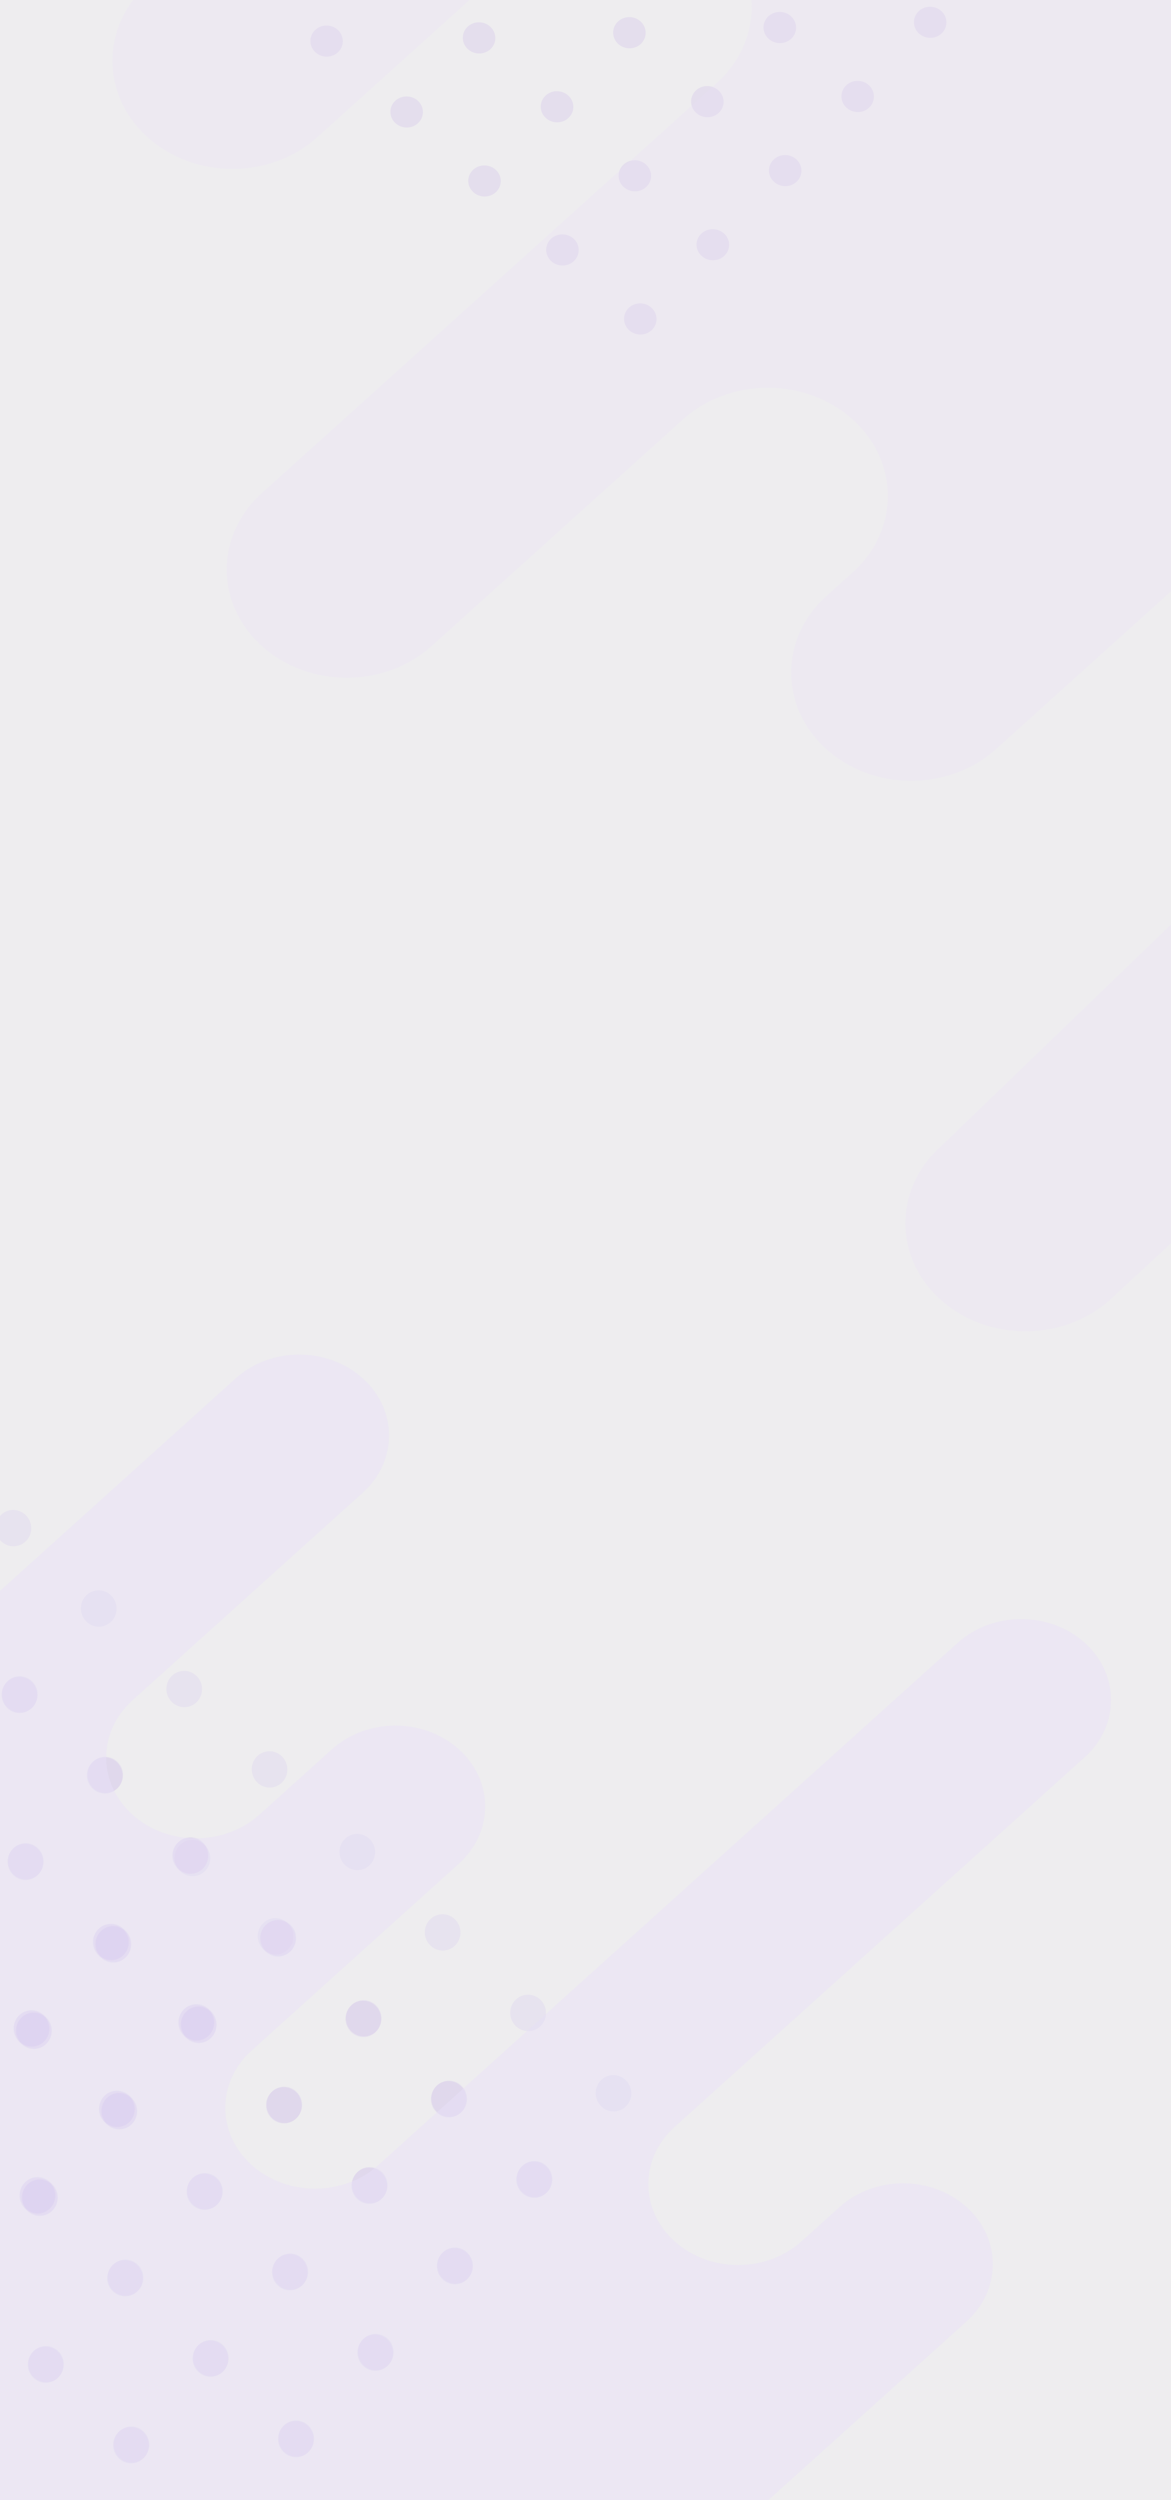 <svg width="375" height="800" viewBox="0 0 375 800" fill="none" xmlns="http://www.w3.org/2000/svg">
<rect x="0" y="0" width="375" height="800" fill="#808080" stroke="none"/>
<g clip-path="url(#clip0)">
<g opacity="0.9">
<rect width="375" height="849" fill="#F9F8FB"/>
</g>
<g opacity="0.9">
<g opacity="0.55">
<g opacity="0.12">
<path d="M167.014 693.306C164.873 695.651 165.017 699.34 167.335 701.535C169.653 703.731 173.276 703.611 175.386 701.267C177.527 698.923 177.385 695.265 175.067 693.069C172.747 690.842 169.155 690.962 167.014 693.306Z" fill="#6B29D1"/>
<path d="M139.654 667.594C137.513 669.939 137.656 673.628 139.974 675.824C142.292 678.02 145.916 677.899 148.057 675.554C150.198 673.21 150.054 669.521 147.736 667.325C145.418 665.129 141.795 665.25 139.654 667.594Z" fill="#6B29D1"/>
<path d="M112.292 641.842C110.151 644.186 110.295 647.875 112.612 650.039C114.93 652.235 118.553 652.115 120.663 649.771C122.804 647.427 122.661 643.738 120.344 641.573C118.057 639.376 114.434 639.497 112.292 641.842Z" fill="#6B29D1"/>
<path d="M84.963 616.129C82.821 618.473 82.965 622.162 85.282 624.327C87.599 626.491 91.223 626.402 93.333 624.058C95.475 621.714 95.331 618.025 93.014 615.861C90.697 613.696 87.104 613.785 84.963 616.129Z" fill="#6B29D1"/>
<path d="M141.565 720.986C139.424 723.331 139.568 727.02 141.885 729.184C144.203 731.38 147.826 731.259 149.936 728.916C152.077 726.571 151.935 722.914 149.617 720.718C147.33 718.521 143.707 718.642 141.565 720.986Z" fill="#6B29D1"/>
<path d="M114.235 695.24C112.093 697.585 112.237 701.274 114.554 703.438C116.872 705.634 120.464 705.514 122.605 703.17C124.747 700.825 124.604 697.168 122.286 694.972C119.968 692.776 116.345 692.897 114.235 695.24Z" fill="#6B29D1"/>
<path d="M86.874 669.527C84.733 671.871 84.877 675.56 87.195 677.756C89.513 679.952 93.105 679.832 95.246 677.488C97.388 675.143 97.244 671.454 94.926 669.258C92.608 667.063 89.016 667.182 86.874 669.527Z" fill="#6B29D1"/>
<path d="M59.513 643.779C57.371 646.123 57.515 649.812 59.833 652.008C62.151 654.204 65.774 654.083 67.884 651.739C69.995 649.396 69.882 645.706 67.564 643.51C65.277 641.313 61.654 641.434 59.513 643.779Z" fill="#6B29D1"/>
<path d="M32.183 618.062C30.042 620.407 30.186 624.096 32.502 626.26C34.82 628.456 38.413 628.336 40.554 625.992C42.695 623.647 42.551 619.958 40.234 617.794C37.916 615.598 34.324 615.718 32.183 618.062Z" fill="#6B29D1"/>
<path d="M116.146 748.635C114.005 750.98 114.148 754.669 116.466 756.865C118.784 759.061 122.408 758.94 124.549 756.595C126.69 754.251 126.546 750.562 124.228 748.366C121.879 746.171 118.256 746.292 116.146 748.635Z" fill="#6B29D1"/>
<path d="M88.786 722.924C86.645 725.268 86.788 728.957 89.105 731.121C91.423 733.317 95.046 733.197 97.157 730.853C99.298 728.509 99.156 724.851 96.838 722.655C94.55 720.458 90.927 720.579 88.786 722.924Z" fill="#6B29D1"/>
<path d="M61.424 697.177C59.283 699.521 59.426 703.21 61.743 705.374C64.061 707.57 67.685 707.45 69.826 705.105C71.967 702.761 71.825 699.103 69.507 696.907C67.189 694.711 63.565 694.832 61.424 697.177Z" fill="#6B29D1"/>
<path d="M34.095 671.46C31.954 673.805 32.097 677.494 34.415 679.69C36.733 681.886 40.326 681.766 42.467 679.421C44.608 677.077 44.466 673.419 42.148 671.224C39.828 668.996 36.236 669.116 34.095 671.46Z" fill="#6B29D1"/>
<path d="M6.733 645.712C4.592 648.057 4.735 651.746 7.053 653.942C9.371 656.138 12.963 656.018 15.105 653.673C17.246 651.329 17.102 647.64 14.784 645.444C12.497 643.247 8.874 643.368 6.733 645.712Z" fill="#6B29D1"/>
<path d="M90.697 776.319C88.556 778.664 88.7 782.353 91.018 784.549C93.336 786.745 96.928 786.625 99.069 784.281C101.21 781.936 101.068 778.279 98.75 776.083C96.462 773.854 92.838 773.975 90.697 776.319Z" fill="#6B29D1"/>
<path d="M63.335 750.57C61.194 752.914 61.338 756.603 63.656 758.799C65.974 760.995 69.566 760.875 71.707 758.531C73.849 756.186 73.705 752.497 71.387 750.302C69.101 748.136 65.478 748.257 63.335 750.57Z" fill="#6B29D1"/>
<path d="M36.006 724.854C33.865 727.199 34.009 730.888 36.326 733.052C38.644 735.248 42.267 735.127 44.408 732.783C46.549 730.438 46.406 726.749 44.089 724.585C41.74 722.39 38.148 722.51 36.006 724.854Z" fill="#6B29D1"/>
<path d="M8.645 699.111C6.503 701.456 6.647 705.145 8.964 707.309C11.282 709.505 14.874 709.385 17.015 707.041C19.157 704.696 19.013 701.007 16.696 698.843C14.409 696.646 10.786 696.767 8.645 699.111Z" fill="#6B29D1"/>
<path d="M37.918 778.252C35.777 780.596 35.92 784.285 38.237 786.45C40.555 788.645 44.178 788.525 46.289 786.181C48.43 783.837 48.287 780.179 45.969 777.983C43.651 775.787 40.059 775.907 37.918 778.252Z" fill="#6B29D1"/>
<path d="M10.556 752.506C8.415 754.85 8.558 758.539 10.875 760.703C13.193 762.899 16.817 762.779 18.927 760.435C21.068 758.091 20.925 754.433 18.608 752.237C16.322 750.072 12.698 750.193 10.556 752.506Z" fill="#6B29D1"/>
</g>
<g opacity="0.12">
<path d="M192.284 665.822C190.143 668.167 190.286 671.855 192.604 674.051C194.922 676.247 198.546 676.126 200.656 673.783C202.797 671.438 202.655 667.781 200.336 665.585C198.017 663.358 194.425 663.478 192.284 665.822Z" fill="#6B29D1"/>
<path d="M164.924 640.11C162.782 642.455 162.926 646.144 165.244 648.339C167.562 650.535 171.185 650.414 173.327 648.07C175.468 645.726 175.324 642.037 173.006 639.841C170.688 637.645 167.065 637.766 164.924 640.11Z" fill="#6B29D1"/>
<path d="M137.562 614.363C135.421 616.708 135.564 620.397 137.881 622.561C140.199 624.757 143.822 624.636 145.933 622.293C148.074 619.948 147.93 616.259 145.613 614.095C143.326 611.898 139.703 612.019 137.562 614.363Z" fill="#6B29D1"/>
<path d="M110.232 588.644C108.091 590.989 108.235 594.678 110.551 596.842C112.868 599.007 116.493 598.917 118.603 596.574C120.744 594.229 120.601 590.54 118.284 588.376C115.967 586.211 112.373 586.3 110.232 588.644Z" fill="#6B29D1"/>
<path d="M166.835 693.503C164.694 695.848 164.837 699.537 167.154 701.701C169.472 703.897 173.095 703.777 175.206 701.433C177.347 699.089 177.204 695.431 174.886 693.235C172.599 691.038 168.976 691.159 166.835 693.503Z" fill="#6B29D1"/>
<path d="M139.504 667.756C137.363 670.1 137.507 673.789 139.823 675.953C142.142 678.149 145.734 678.03 147.875 675.685C150.016 673.341 149.874 669.683 147.556 667.487C145.238 665.291 141.614 665.412 139.504 667.756Z" fill="#6B29D1"/>
<path d="M112.144 642.043C110.003 644.387 110.146 648.076 112.464 650.272C114.782 652.468 118.375 652.348 120.516 650.004C122.657 647.659 122.513 643.97 120.195 641.775C117.877 639.579 114.285 639.698 112.144 642.043Z" fill="#6B29D1"/>
<path d="M84.782 616.294C82.641 618.639 82.784 622.328 85.103 624.523C87.421 626.719 91.044 626.598 93.154 624.255C95.264 621.912 95.151 618.222 92.833 616.026C90.546 613.829 86.923 613.95 84.782 616.294Z" fill="#6B29D1"/>
<path d="M57.453 590.582C55.311 592.926 55.455 596.615 57.772 598.78C60.09 600.975 63.682 600.856 65.823 598.511C67.965 596.167 67.821 592.478 65.504 590.314C63.186 588.118 59.594 588.237 57.453 590.582Z" fill="#6B29D1"/>
<path d="M141.415 721.151C139.274 723.495 139.418 727.184 141.736 729.38C144.054 731.576 147.677 731.455 149.818 729.111C151.96 726.766 151.816 723.077 149.498 720.881C147.149 718.687 143.526 718.807 141.415 721.151Z" fill="#6B29D1"/>
<path d="M114.056 695.439C111.914 697.784 112.058 701.473 114.375 703.637C116.693 705.833 120.316 705.712 122.426 703.369C124.567 701.024 124.425 697.367 122.107 695.171C119.82 692.974 116.197 693.095 114.056 695.439Z" fill="#6B29D1"/>
<path d="M86.694 669.692C84.552 672.037 84.696 675.726 87.013 677.89C89.331 680.086 92.954 679.965 95.095 677.621C97.237 675.276 97.094 671.619 94.776 669.423C92.458 667.227 88.835 667.348 86.694 669.692Z" fill="#6B29D1"/>
<path d="M59.364 643.976C57.223 646.321 57.367 650.01 59.685 652.205C62.003 654.401 65.595 654.282 67.736 651.937C69.877 649.593 69.735 645.935 67.417 643.74C65.098 641.512 61.506 641.632 59.364 643.976Z" fill="#6B29D1"/>
<path d="M32.002 618.228C29.861 620.573 30.005 624.262 32.323 626.457C34.641 628.653 38.233 628.533 40.374 626.189C42.516 623.845 42.372 620.156 40.054 617.96C37.767 615.763 34.144 615.884 32.002 618.228Z" fill="#6B29D1"/>
<path d="M115.967 748.835C113.825 751.18 113.969 754.869 116.287 757.065C118.605 759.261 122.197 759.141 124.339 756.796C126.48 754.452 126.337 750.794 124.019 748.599C121.731 746.37 118.108 746.491 115.967 748.835Z" fill="#6B29D1"/>
<path d="M88.605 723.086C86.464 725.43 86.607 729.119 88.925 731.315C91.243 733.511 94.836 733.391 96.977 731.046C99.118 728.702 98.974 725.013 96.656 722.817C94.37 720.652 90.747 720.773 88.605 723.086Z" fill="#6B29D1"/>
<path d="M61.276 697.37C59.135 699.714 59.278 703.403 61.595 705.568C63.913 707.764 67.537 707.643 69.678 705.298C71.819 702.954 71.675 699.265 69.358 697.1C67.009 694.906 63.417 695.025 61.276 697.37Z" fill="#6B29D1"/>
<path d="M33.914 671.627C31.773 673.971 31.917 677.66 34.233 679.825C36.551 682.02 40.144 681.901 42.285 679.556C44.426 677.212 44.282 673.523 41.966 671.358C39.678 669.162 36.055 669.282 33.914 671.627Z" fill="#6B29D1"/>
<path d="M6.585 645.908C4.444 648.253 4.587 651.942 6.904 654.106C9.222 656.302 12.845 656.181 14.956 653.838C17.097 651.493 16.954 647.836 14.636 645.64C12.318 643.444 8.726 643.564 6.585 645.908Z" fill="#6B29D1"/>
<path d="M90.549 776.515C88.408 778.86 88.551 782.549 90.868 784.713C93.186 786.909 96.809 786.788 98.92 784.445C101.061 782.1 100.917 778.411 98.6 776.247C96.282 774.051 92.659 774.172 90.549 776.515Z" fill="#6B29D1"/>
<path d="M63.188 750.767C61.046 753.112 61.19 756.801 63.507 758.965C65.825 761.161 69.448 761.04 71.558 758.697C73.7 756.352 73.557 752.695 71.239 750.499C68.921 748.303 65.329 748.423 63.188 750.767Z" fill="#6B29D1"/>
<path d="M35.825 725.021C33.684 727.365 33.828 731.055 36.145 733.219C38.463 735.415 42.086 735.294 44.196 732.951C46.337 730.606 46.195 726.949 43.877 724.753C41.591 722.587 37.968 722.708 35.825 725.021Z" fill="#6B29D1"/>
<path d="M8.497 699.306C6.356 701.651 6.499 705.34 8.817 707.535C11.135 709.731 14.758 709.611 16.869 707.267C19.01 704.923 18.866 701.234 16.548 699.038C14.23 696.842 10.638 696.962 8.497 699.306Z" fill="#6B29D1"/>
<path d="M37.738 778.448C35.597 780.792 35.741 784.481 38.059 786.677C40.377 788.873 44 788.752 46.141 786.408C48.283 784.063 48.139 780.374 45.821 778.178C43.503 775.982 39.88 776.103 37.738 778.448Z" fill="#6B29D1"/>
<path d="M10.408 752.701C8.267 755.045 8.411 758.734 10.728 760.899C13.046 763.095 16.638 762.975 18.779 760.63C20.92 758.286 20.778 754.628 18.46 752.433C16.142 750.237 12.55 750.356 10.408 752.701Z" fill="#6B29D1"/>
</g>
<g opacity="0.12">
<path d="M10.549 546.158C8.408 548.502 4.785 548.623 2.467 546.427C0.149 544.231 0.005 540.542 2.146 538.198C4.287 535.853 7.911 535.732 10.229 537.928C12.547 540.124 12.69 543.813 10.549 546.158Z" fill="#6B29D1"/>
<path d="M37.91 571.905C35.769 574.249 32.146 574.37 29.859 572.173C27.541 569.977 27.397 566.288 29.54 563.975C31.681 561.631 35.304 561.51 37.591 563.707C39.908 565.871 40.052 569.56 37.91 571.905Z" fill="#6B29D1"/>
<path d="M65.24 597.622C63.099 599.966 59.476 600.087 57.189 597.89C54.901 595.693 54.727 592.005 56.869 589.692C59.011 587.348 62.633 587.227 64.921 589.424C67.208 591.621 67.381 595.277 65.24 597.622Z" fill="#6B29D1"/>
<path d="M12.46 599.556C10.319 601.901 6.696 602.022 4.378 599.826C2.06 597.63 1.917 593.972 4.059 591.627C6.2 589.283 9.823 589.162 12.141 591.358C14.459 593.554 14.602 597.212 12.46 599.556Z" fill="#6B29D1"/>
<path d="M39.822 625.302C37.681 627.647 34.058 627.767 31.739 625.571C29.421 623.375 29.278 619.686 31.42 617.373C33.563 615.06 37.185 614.908 39.503 617.104C41.82 619.268 41.963 622.958 39.822 625.302Z" fill="#6B29D1"/>
<path d="M67.151 651.016C65.01 653.36 61.387 653.481 59.1 651.284C56.782 649.088 56.639 645.431 58.78 643.086C60.922 640.742 64.545 640.621 66.832 642.818C69.15 645.014 69.292 648.671 67.151 651.016Z" fill="#6B29D1"/>
<path d="M14.372 652.951C12.23 655.295 8.607 655.416 6.289 653.22C3.971 651.024 3.829 647.366 5.97 645.022C8.111 642.677 11.704 642.558 14.022 644.754C16.371 646.948 16.513 650.606 14.372 652.951Z" fill="#6B29D1"/>
<path d="M41.733 678.697C39.592 681.041 35.969 681.162 33.651 678.966C31.333 676.77 31.19 673.112 33.332 670.768C35.473 668.424 39.096 668.303 41.414 670.499C43.731 672.663 43.875 676.352 41.733 678.697Z" fill="#6B29D1"/>
<path d="M16.283 706.344C14.142 708.689 10.518 708.81 8.231 706.613C5.913 704.417 5.77 700.728 7.912 698.415C10.053 696.07 13.646 695.95 15.963 698.146C18.282 700.342 18.424 704 16.283 706.344Z" fill="#6B29D1"/>
</g>
<g opacity="0.12">
<path d="M8.488 492.929C6.347 495.274 2.724 495.394 0.406 493.198C-1.912 491.002 -2.056 487.313 0.087 485C2.228 482.656 5.82 482.536 8.138 484.732C10.487 486.927 10.63 490.585 8.488 492.929Z" fill="#6B29D1"/>
<path d="M35.819 518.673C33.678 521.018 30.055 521.139 27.737 518.943C25.419 516.747 25.275 513.058 27.416 510.713C29.558 508.369 33.181 508.248 35.499 510.444C37.817 512.64 37.96 516.329 35.819 518.673Z" fill="#6B29D1"/>
<path d="M63.181 544.42C61.04 546.764 57.417 546.885 55.13 544.688C52.812 542.492 52.668 538.803 54.81 536.491C56.952 534.146 60.575 534.025 62.862 536.222C65.178 538.387 65.322 542.075 63.181 544.42Z" fill="#6B29D1"/>
<path d="M90.51 570.137C88.368 572.482 84.745 572.603 82.458 570.406C80.171 568.209 79.997 564.521 82.139 562.208C84.28 559.863 87.903 559.743 90.19 561.94C92.477 564.136 92.651 567.793 90.51 570.137Z" fill="#6B29D1"/>
<path d="M10.401 546.322C8.259 548.667 4.636 548.788 2.349 546.591C0.031 544.395 -0.111 540.737 2.03 538.393C4.171 536.049 7.763 535.929 10.081 538.125C12.399 540.321 12.543 544.01 10.401 546.322Z" fill="#6B29D1"/>
<path d="M37.731 572.072C35.589 574.416 31.966 574.537 29.648 572.341C27.33 570.145 27.188 566.487 29.329 564.143C31.47 561.799 35.093 561.678 37.411 563.874C39.729 566.07 39.872 569.727 37.731 572.072Z" fill="#6B29D1"/>
<path d="M65.092 597.818C62.951 600.162 59.328 600.283 57.01 598.087C54.692 595.891 54.548 592.202 56.691 589.889C58.833 587.576 62.455 587.424 64.773 589.62C67.09 591.784 67.234 595.473 65.092 597.818Z" fill="#6B29D1"/>
<path d="M92.422 623.531C90.281 625.876 86.657 625.997 84.37 623.8C82.052 621.604 81.91 617.946 84.051 615.602C86.192 613.258 89.815 613.137 92.102 615.334C94.421 617.53 94.563 621.187 92.422 623.531Z" fill="#6B29D1"/>
<path d="M12.313 599.751C10.172 602.096 6.548 602.216 4.261 600.019C1.943 597.823 1.8 594.134 3.941 591.79C6.082 589.445 9.674 589.325 11.992 591.521C14.31 593.717 14.454 597.406 12.313 599.751Z" fill="#6B29D1"/>
<path d="M39.642 625.466C37.5 627.811 33.877 627.931 31.559 625.736C29.241 623.54 29.099 619.882 31.24 617.538C33.381 615.193 36.973 615.073 39.291 617.269C41.64 619.464 41.783 623.122 39.642 625.466Z" fill="#6B29D1"/>
<path d="M67.004 651.212C64.863 653.557 61.239 653.677 58.921 651.481C56.603 649.286 56.461 645.628 58.602 643.284C60.743 640.939 64.367 640.818 66.684 643.014C69.001 645.179 69.145 648.868 67.004 651.212Z" fill="#6B29D1"/>
<path d="M14.224 653.145C12.083 655.489 8.46 655.61 6.173 653.413C3.855 651.217 3.712 647.56 5.853 645.215C7.995 642.871 11.618 642.75 13.905 644.947C16.222 647.111 16.365 650.8 14.224 653.145Z" fill="#6B29D1"/>
<path d="M41.553 678.86C39.412 681.205 35.789 681.325 33.502 679.128C31.184 676.932 31.04 673.243 33.183 670.93C35.324 668.586 38.916 668.466 41.234 670.662C43.552 672.858 43.694 676.515 41.553 678.86Z" fill="#6B29D1"/>
<path d="M16.136 706.542C13.994 708.887 10.371 709.007 8.053 706.812C5.735 704.616 5.591 700.927 7.734 698.614C9.875 696.269 13.498 696.148 15.816 698.344C18.133 700.509 18.277 704.198 16.136 706.542Z" fill="#6B29D1"/>
</g>
</g>
<g opacity="0.75">
<g opacity="0.12">
<path d="M294.063 3.736C292.11 5.746 292.241 8.911 294.354 10.767C296.469 12.65 299.774 12.547 301.699 10.537C303.652 8.526 303.521 5.362 301.408 3.506C299.293 1.622 295.988 1.726 294.063 3.736Z" fill="#6B29D1"/>
<path d="M270.847 27.451C268.894 29.462 269.025 32.626 271.14 34.509C273.254 36.392 276.559 36.288 278.484 34.279C280.409 32.269 280.306 29.104 278.192 27.221C276.105 25.337 272.8 25.44 270.847 27.451Z" fill="#6B29D1"/>
<path d="M245.89 5.393C243.937 7.404 244.068 10.568 246.182 12.451C248.297 14.335 251.602 14.231 253.555 12.22C255.508 10.209 255.377 7.045 253.263 5.162C251.148 3.279 247.843 3.382 245.89 5.393Z" fill="#6B29D1"/>
<path d="M247.633 51.189C245.68 53.2 245.811 56.364 247.924 58.22C250.039 60.103 253.344 60 255.269 57.99C257.222 55.979 257.092 52.842 254.977 50.959C252.891 49.074 249.586 49.178 247.633 51.189Z" fill="#6B29D1"/>
<path d="M222.702 29.109C220.749 31.12 220.88 34.284 222.994 36.167C225.109 38.051 228.414 37.947 230.339 35.937C232.292 33.926 232.162 30.789 230.048 28.906C227.932 26.995 224.655 27.098 222.702 29.109Z" fill="#6B29D1"/>
<path d="M197.744 7.053C195.79 9.063 195.921 12.227 198.036 14.111C200.15 15.994 203.455 15.89 205.38 13.88C207.334 11.87 207.203 8.706 205.088 6.823C203.002 4.938 199.697 5.042 197.744 7.053Z" fill="#6B29D1"/>
<path d="M224.445 74.901C222.492 76.912 222.623 80.076 224.737 81.932C226.851 83.815 230.156 83.712 232.11 81.701C234.063 79.69 233.932 76.526 231.818 74.67C229.677 72.814 226.4 72.917 224.445 74.901Z" fill="#6B29D1"/>
<path d="M199.487 52.849C197.534 54.86 197.665 58.024 199.779 59.88C201.893 61.763 205.198 61.66 207.123 59.65C209.076 57.639 208.946 54.502 206.832 52.619C204.746 50.735 201.441 50.839 199.487 52.849Z" fill="#6B29D1"/>
<path d="M174.556 30.764C172.603 32.775 172.734 35.939 174.847 37.795C176.962 39.678 180.267 39.575 182.22 37.564C184.173 35.553 184.044 32.416 181.929 30.533C179.786 28.651 176.509 28.753 174.556 30.764Z" fill="#6B29D1"/>
<path d="M149.598 8.711C147.645 10.722 147.776 13.886 149.89 15.769C152.005 17.652 155.282 17.549 157.235 15.539C159.188 13.528 159.058 10.391 156.944 8.508C154.856 6.597 151.551 6.7 149.598 8.711Z" fill="#6B29D1"/>
<path d="M201.231 98.643C199.278 100.653 199.409 103.817 201.523 105.7C203.638 107.584 206.915 107.481 208.868 105.47C210.821 103.46 210.691 100.323 208.577 98.439C206.489 96.528 203.184 96.632 201.231 98.643Z" fill="#6B29D1"/>
<path d="M176.299 76.558C174.346 78.569 174.477 81.733 176.592 83.617C178.706 85.5 182.011 85.396 183.936 83.386C185.89 81.376 185.758 78.212 183.644 76.328C181.531 74.472 178.254 74.575 176.299 76.558Z" fill="#6B29D1"/>
<path d="M151.342 54.504C149.388 56.514 149.52 59.678 151.633 61.535C153.748 63.418 157.053 63.314 158.978 61.304C160.931 59.294 160.8 56.13 158.686 54.273C156.573 52.417 153.295 52.493 151.342 54.504Z" fill="#6B29D1"/>
<path d="M126.411 32.423C124.457 34.434 124.588 37.598 126.702 39.454C128.816 41.338 132.121 41.234 134.046 39.224C136 37.213 135.87 34.077 133.755 32.193C131.642 30.337 128.365 30.439 126.411 32.423Z" fill="#6B29D1"/>
</g>
<g opacity="0.12">
<path d="M108.419 16.549C106.466 18.56 103.161 18.664 101.075 16.779C98.96 14.896 98.829 11.732 100.784 9.748C102.737 7.738 106.014 7.635 108.128 9.518C110.214 11.402 110.344 14.539 108.419 16.549Z" fill="#6B29D1"/>
</g>
</g>
<path opacity="0.5" d="M309.522 706.201C298.292 696.086 280.106 696.086 268.877 706.201L256.688 717.181C245.459 727.297 227.273 727.297 216.043 717.181C204.814 707.066 204.814 690.684 216.043 680.568L347.364 562.272C358.593 552.157 358.593 535.774 347.364 525.659C336.135 515.561 317.948 515.543 306.719 525.659L121.213 692.749C109.984 702.847 91.797 702.847 80.568 692.749C69.339 682.634 69.339 666.251 80.568 656.136L146.944 596.343C158.173 586.228 158.173 569.845 146.944 559.748C135.715 549.632 117.528 549.632 106.299 559.748L83.077 580.667C71.847 590.765 53.661 590.765 42.432 580.667C31.203 570.552 31.203 554.169 42.432 544.054L116.157 477.641C127.386 467.526 127.386 451.143 116.157 441.028C104.927 430.913 86.741 430.913 75.512 441.028L-333.578 809.615C-344.807 819.731 -344.807 836.113 -333.578 846.228C-322.349 856.344 -304.163 856.344 -292.934 846.228L-237.964 796.71C-226.735 786.595 -208.548 786.613 -197.319 796.71C-186.09 806.826 -186.09 823.208 -197.319 833.324L-306.201 931.389C-317.43 941.504 -317.43 957.887 -306.201 968.002C-294.972 978.118 -276.786 978.118 -265.556 968.002L-205.354 913.771C-194.125 903.655 -175.939 903.655 -164.71 913.771C-153.48 923.886 -153.48 940.269 -164.71 950.384L-171.02 956.051C-182.249 966.166 -182.249 982.549 -171.02 992.664C-159.791 1002.78 -141.605 1002.78 -130.375 992.664L-25.158 897.883C-13.929 887.767 4.257 887.767 15.467 897.883C26.696 907.998 26.696 924.38 15.467 934.496L-143.662 1077.82C-154.891 1087.94 -154.891 1104.32 -143.662 1114.42C-132.433 1124.52 -114.247 1124.54 -103.037 1114.42L309.522 742.814C320.731 732.717 320.731 716.316 309.522 706.201Z" fill="#E8E0F9"/>
</g>
<g opacity="0.6">
<path opacity="0.4" d="M907.141 -143.31C892.127 -156.835 867.81 -156.835 852.796 -143.31L836.498 -128.629C821.483 -115.104 797.167 -115.104 782.152 -128.629C767.138 -142.153 767.138 -164.057 782.152 -177.582L957.739 -335.748C972.754 -349.273 972.754 -371.177 957.739 -384.702C942.725 -398.203 918.408 -398.227 903.394 -384.702L655.356 -161.296C640.341 -147.795 616.025 -147.795 601.01 -161.296C585.996 -174.82 585.996 -196.724 601.01 -210.249L689.76 -290.194C704.775 -303.719 704.775 -325.623 689.76 -339.124C674.746 -352.648 650.43 -352.648 635.415 -339.124L604.365 -311.154C589.35 -297.652 565.034 -297.652 550.019 -311.154C535.005 -324.678 535.005 -346.582 550.019 -360.107L648.595 -448.903C663.61 -462.428 663.61 -484.332 648.595 -497.856C633.581 -511.381 609.264 -511.381 594.25 -497.856L47.261 -5.041C32.246 8.483 32.246 30.387 47.261 43.912C62.275 57.437 86.592 57.437 101.606 43.912L175.106 -22.295C190.12 -35.82 214.436 -35.797 229.451 -22.295C244.465 -8.771 244.465 13.133 229.451 26.658L83.867 157.775C68.852 171.3 68.852 193.204 83.867 206.728C98.881 220.253 123.197 220.253 138.212 206.728L218.708 134.219C233.722 120.694 258.038 120.694 273.053 134.219C288.067 147.743 288.067 169.647 273.053 183.172L264.615 190.749C249.601 204.274 249.601 226.178 264.615 239.702C279.63 253.227 303.946 253.227 318.961 239.702L459.645 112.976C474.659 99.451 498.976 99.451 513.964 112.976C528.978 126.5 528.978 148.404 513.964 161.929L301.195 366.935C286.18 380.46 286.18 402.364 301.195 415.865C316.209 429.366 340.526 429.39 355.514 415.865L907.141 -94.356C922.129 -107.858 922.129 -129.785 907.141 -143.31Z" fill="#E8E0F9"/>
</g>
</g>
<defs>
<clipPath id="clip0">
<rect width="375" height="800" fill="white"/>
</clipPath>
</defs>
</svg>

